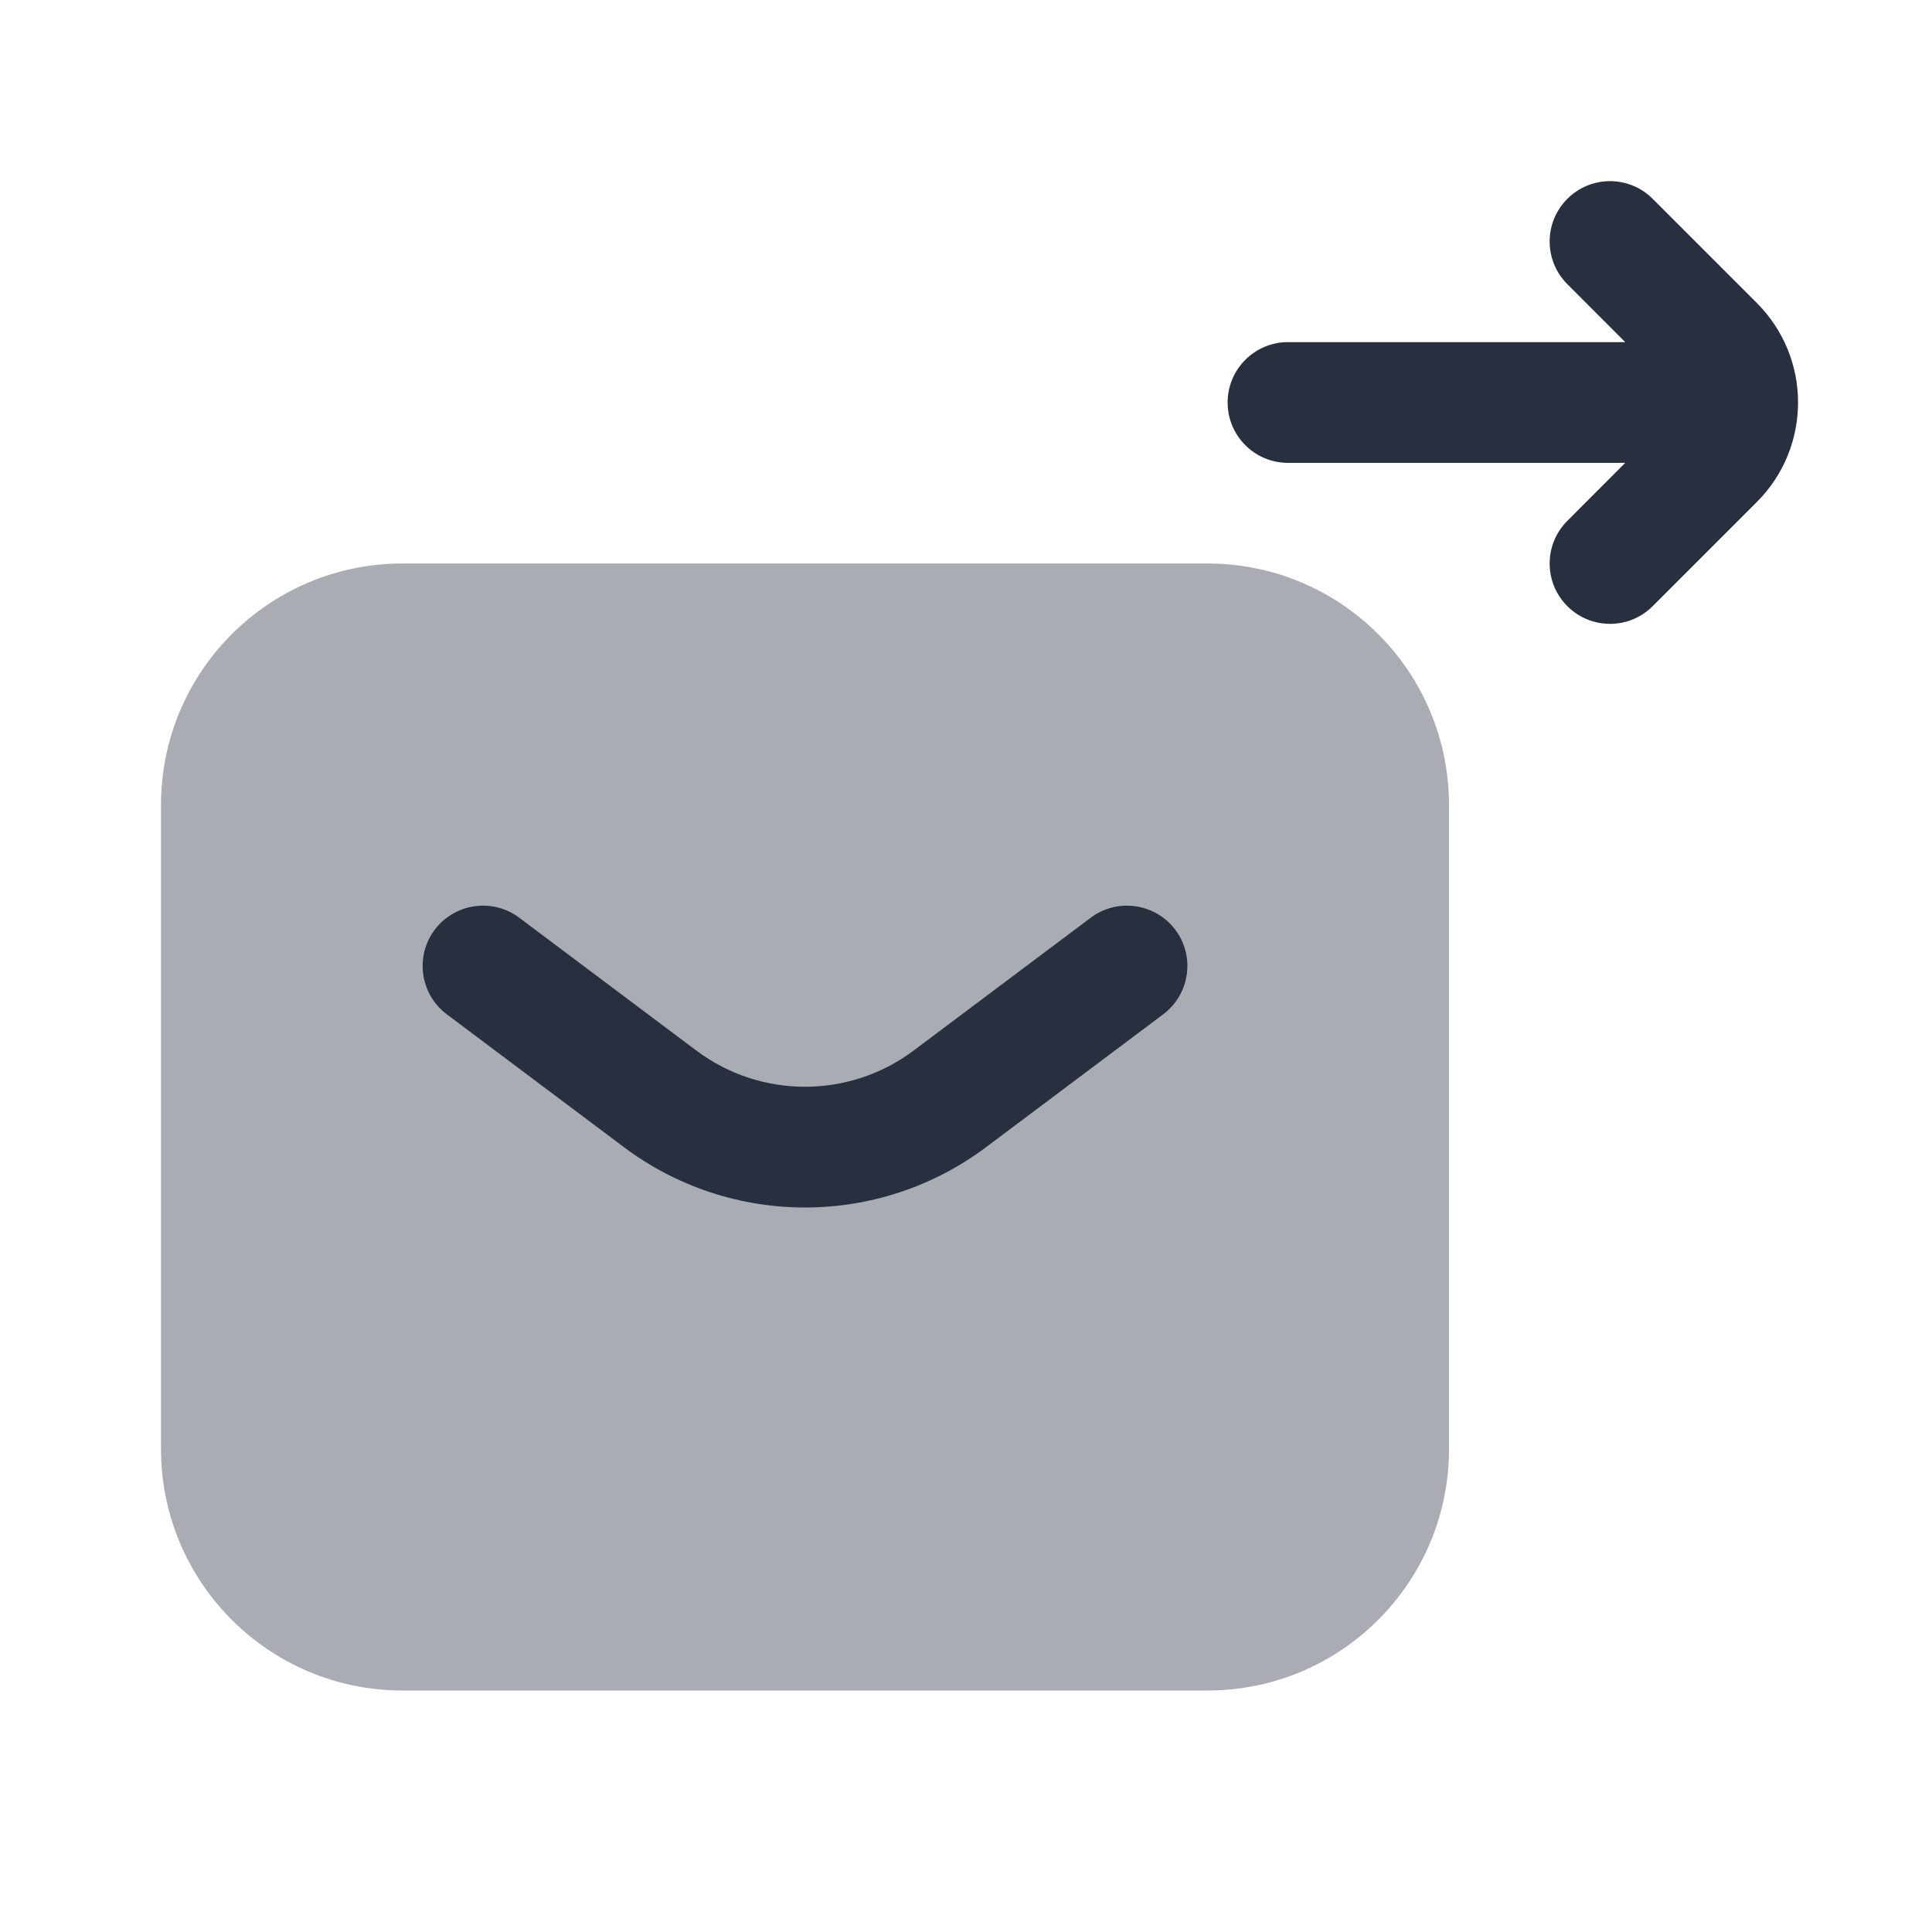 <svg width="24" height="24" viewBox="0 0 24 24" fill="none" xmlns="http://www.w3.org/2000/svg">
<path fill-rule="evenodd" clip-rule="evenodd" d="M21.823 3.763C22.507 4.446 22.507 5.554 21.823 6.237L20.53 7.53C20.238 7.823 19.763 7.823 19.47 7.53C19.177 7.237 19.177 6.763 19.47 6.47L20.189 5.75L16 5.75C15.586 5.75 15.25 5.414 15.25 5C15.25 4.586 15.586 4.25 16 4.25L20.189 4.25L19.47 3.53C19.177 3.237 19.177 2.763 19.47 2.47C19.763 2.177 20.238 2.177 20.53 2.47L21.823 3.763Z" fill="#28303F"/>
<path opacity="0.4" d="M2 10C2 8.343 3.343 7 5 7H15C16.657 7 18 8.343 18 10V18C18 19.657 16.657 21 15 21H5C3.343 21 2 19.657 2 18V10Z" fill="#28303F"/>
<path fill-rule="evenodd" clip-rule="evenodd" d="M5.4 11.55C5.649 11.219 6.119 11.152 6.45 11.4L8.65 13.05C9.45 13.65 10.55 13.65 11.35 13.05L13.55 11.4C13.881 11.152 14.351 11.219 14.6 11.55C14.849 11.881 14.781 12.351 14.45 12.6L12.25 14.25C10.917 15.25 9.083 15.25 7.75 14.25L5.55 12.6C5.219 12.351 5.152 11.881 5.4 11.55Z" fill="#28303F"/>
</svg>
